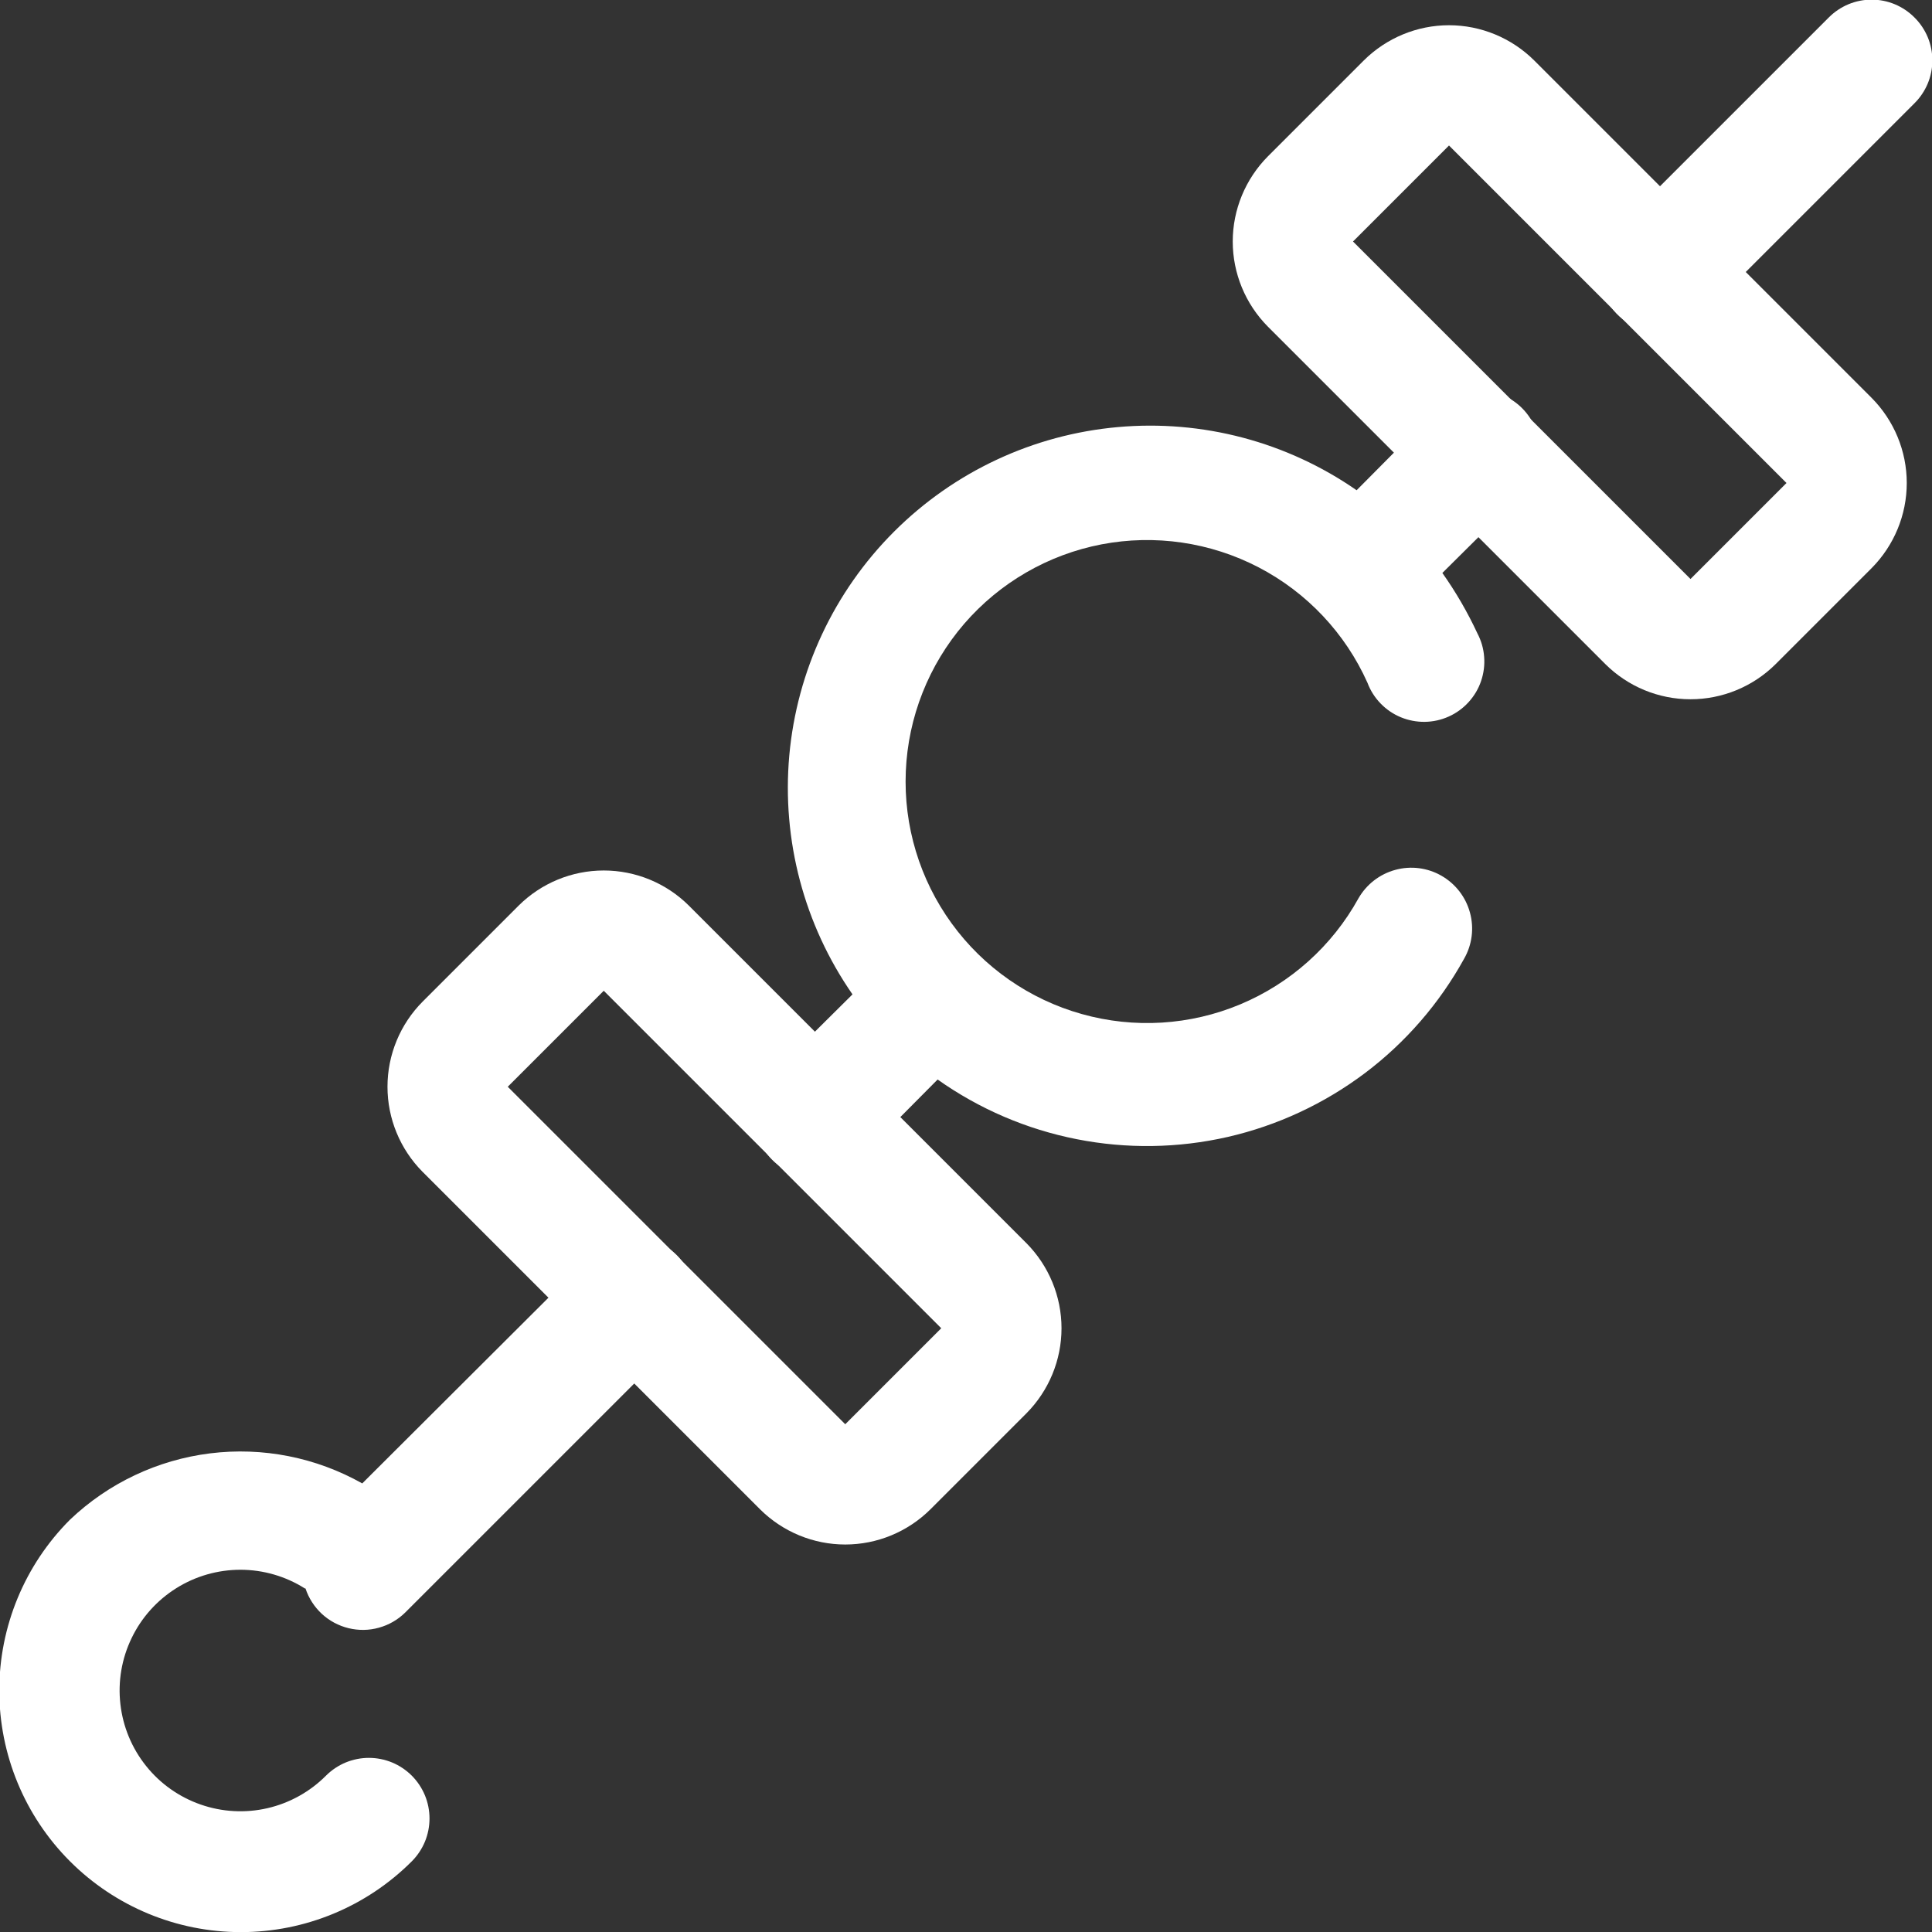 <svg width="32" height="32" viewBox="0 0 32 32" fill="none" xmlns="http://www.w3.org/2000/svg">
<rect x="0" y="0" width="32" height="32" fill="#333333" stroke="none"/>
<g clip-path="url(#clip0_2_364)">
<path d="M5.06 26.31C5.113 26.471 5.207 26.616 5.332 26.732C5.457 26.847 5.609 26.928 5.774 26.968C5.939 27.008 6.112 27.006 6.275 26.96C6.439 26.915 6.589 26.829 6.71 26.71L11.21 22.21C11.398 22.022 11.504 21.766 11.504 21.5C11.504 21.234 11.398 20.978 11.21 20.79C11.022 20.602 10.766 20.496 10.5 20.496C10.234 20.496 9.978 20.602 9.79 20.79L6 24.57C5.235 24.139 4.352 23.964 3.481 24.072C2.61 24.18 1.796 24.565 1.16 25.17C0.409 25.921 -0.012 26.939 -0.012 28C-0.012 29.061 0.409 30.079 1.16 30.83C1.911 31.581 2.929 32.002 3.99 32.002C5.051 32.002 6.069 31.581 6.82 30.83C6.913 30.737 6.987 30.626 7.038 30.504C7.088 30.382 7.114 30.252 7.114 30.12C7.114 29.988 7.088 29.858 7.038 29.736C6.987 29.614 6.913 29.503 6.82 29.41C6.727 29.317 6.616 29.243 6.494 29.192C6.372 29.142 6.242 29.116 6.11 29.116C5.978 29.116 5.848 29.142 5.726 29.192C5.604 29.243 5.493 29.317 5.4 29.41C5.134 29.677 4.798 29.864 4.431 29.949C4.064 30.034 3.68 30.013 3.324 29.889C2.968 29.765 2.654 29.544 2.419 29.249C2.183 28.954 2.036 28.599 1.994 28.225C1.951 27.85 2.016 27.471 2.18 27.132C2.343 26.792 2.6 26.506 2.919 26.306C3.239 26.105 3.608 26 3.985 26C4.362 26.001 4.731 26.108 5.05 26.31H5.06Z" fill="white"/>
<path d="M12.59 25L7 19.41C6.627 19.035 6.418 18.528 6.418 18C6.418 17.472 6.627 16.965 7 16.59L8.59 15C8.965 14.627 9.472 14.418 10 14.418C10.528 14.418 11.035 14.627 11.41 15L17 20.59C17.372 20.965 17.582 21.472 17.582 22C17.582 22.528 17.372 23.035 17 23.41L15.41 25C15.035 25.372 14.528 25.582 14 25.582C13.472 25.582 12.965 25.372 12.59 25ZM10 16.41L8.41 18L14 23.59L15.59 22L10 16.41Z" fill="white"/>
<path d="M26.59 11L21 5.41C20.628 5.035 20.418 4.528 20.418 4C20.418 3.472 20.628 2.965 21 2.59L22.59 1C22.965 0.628 23.472 0.418 24 0.418C24.528 0.418 25.035 0.628 25.41 1L31 6.59C31.372 6.965 31.582 7.472 31.582 8C31.582 8.528 31.372 9.035 31 9.41L29.41 11C29.035 11.373 28.528 11.582 28 11.582C27.472 11.582 26.965 11.373 26.59 11ZM24 2.41L22.41 4L28 9.59L29.59 8L24 2.41Z" fill="white"/>
<path d="M31.71 0.29C31.617 0.196 31.506 0.122 31.385 0.071C31.263 0.02 31.132 -0.006 31 -0.006C30.868 -0.006 30.737 0.02 30.615 0.071C30.494 0.122 30.383 0.196 30.29 0.29L26.79 3.79C26.649 3.93 26.553 4.109 26.514 4.303C26.475 4.498 26.494 4.7 26.571 4.883C26.647 5.067 26.776 5.224 26.941 5.333C27.107 5.443 27.301 5.501 27.5 5.5C27.632 5.501 27.762 5.476 27.884 5.426C28.006 5.376 28.117 5.303 28.21 5.21L31.71 1.71C31.804 1.617 31.878 1.506 31.929 1.385C31.98 1.263 32.006 1.132 32.006 1C32.006 0.868 31.98 0.737 31.929 0.615C31.878 0.494 31.804 0.383 31.71 0.29Z" fill="white"/>
<path d="M23.79 6.79L22.47 8.12C21.315 7.318 19.915 6.948 18.514 7.074C17.113 7.199 15.801 7.813 14.807 8.807C13.813 9.801 13.199 11.113 13.073 12.514C12.948 13.915 13.318 15.315 14.12 16.47L12.79 17.79C12.602 17.978 12.496 18.234 12.496 18.5C12.496 18.766 12.602 19.022 12.79 19.21C12.978 19.398 13.234 19.504 13.5 19.504C13.766 19.504 14.022 19.398 14.21 19.21L15.53 17.88C16.219 18.368 17.004 18.705 17.832 18.868C18.661 19.032 19.514 19.019 20.337 18.831C21.16 18.642 21.934 18.281 22.609 17.773C23.283 17.265 23.842 16.619 24.25 15.88C24.383 15.648 24.418 15.373 24.347 15.115C24.277 14.857 24.107 14.638 23.875 14.505C23.643 14.372 23.368 14.337 23.11 14.408C22.852 14.478 22.633 14.648 22.5 14.88C22.064 15.669 21.374 16.287 20.543 16.635C19.711 16.983 18.787 17.04 17.919 16.796C17.051 16.553 16.291 16.023 15.762 15.294C15.232 14.564 14.965 13.677 15.003 12.777C15.041 11.876 15.382 11.015 15.97 10.332C16.559 9.65 17.361 9.186 18.246 9.016C19.131 8.847 20.047 8.981 20.847 9.397C21.646 9.813 22.282 10.487 22.65 11.31C22.698 11.438 22.772 11.554 22.867 11.652C22.962 11.75 23.076 11.828 23.202 11.88C23.328 11.932 23.464 11.958 23.601 11.956C23.737 11.954 23.872 11.924 23.996 11.868C24.121 11.812 24.232 11.731 24.324 11.63C24.416 11.529 24.487 11.411 24.531 11.281C24.575 11.152 24.593 11.015 24.582 10.879C24.572 10.743 24.534 10.611 24.47 10.49C24.307 10.14 24.113 9.805 23.89 9.49L25.21 8.18C25.398 7.992 25.504 7.736 25.504 7.47C25.504 7.204 25.398 6.948 25.21 6.76C25.022 6.572 24.766 6.466 24.5 6.466C24.234 6.466 23.978 6.572 23.79 6.76V6.79Z" fill="white"/>
</g>
<defs>
<clipPath id="clip0_2_364">
<rect width="32" height="32" fill="white"/>
</clipPath>
</defs>
</svg>
